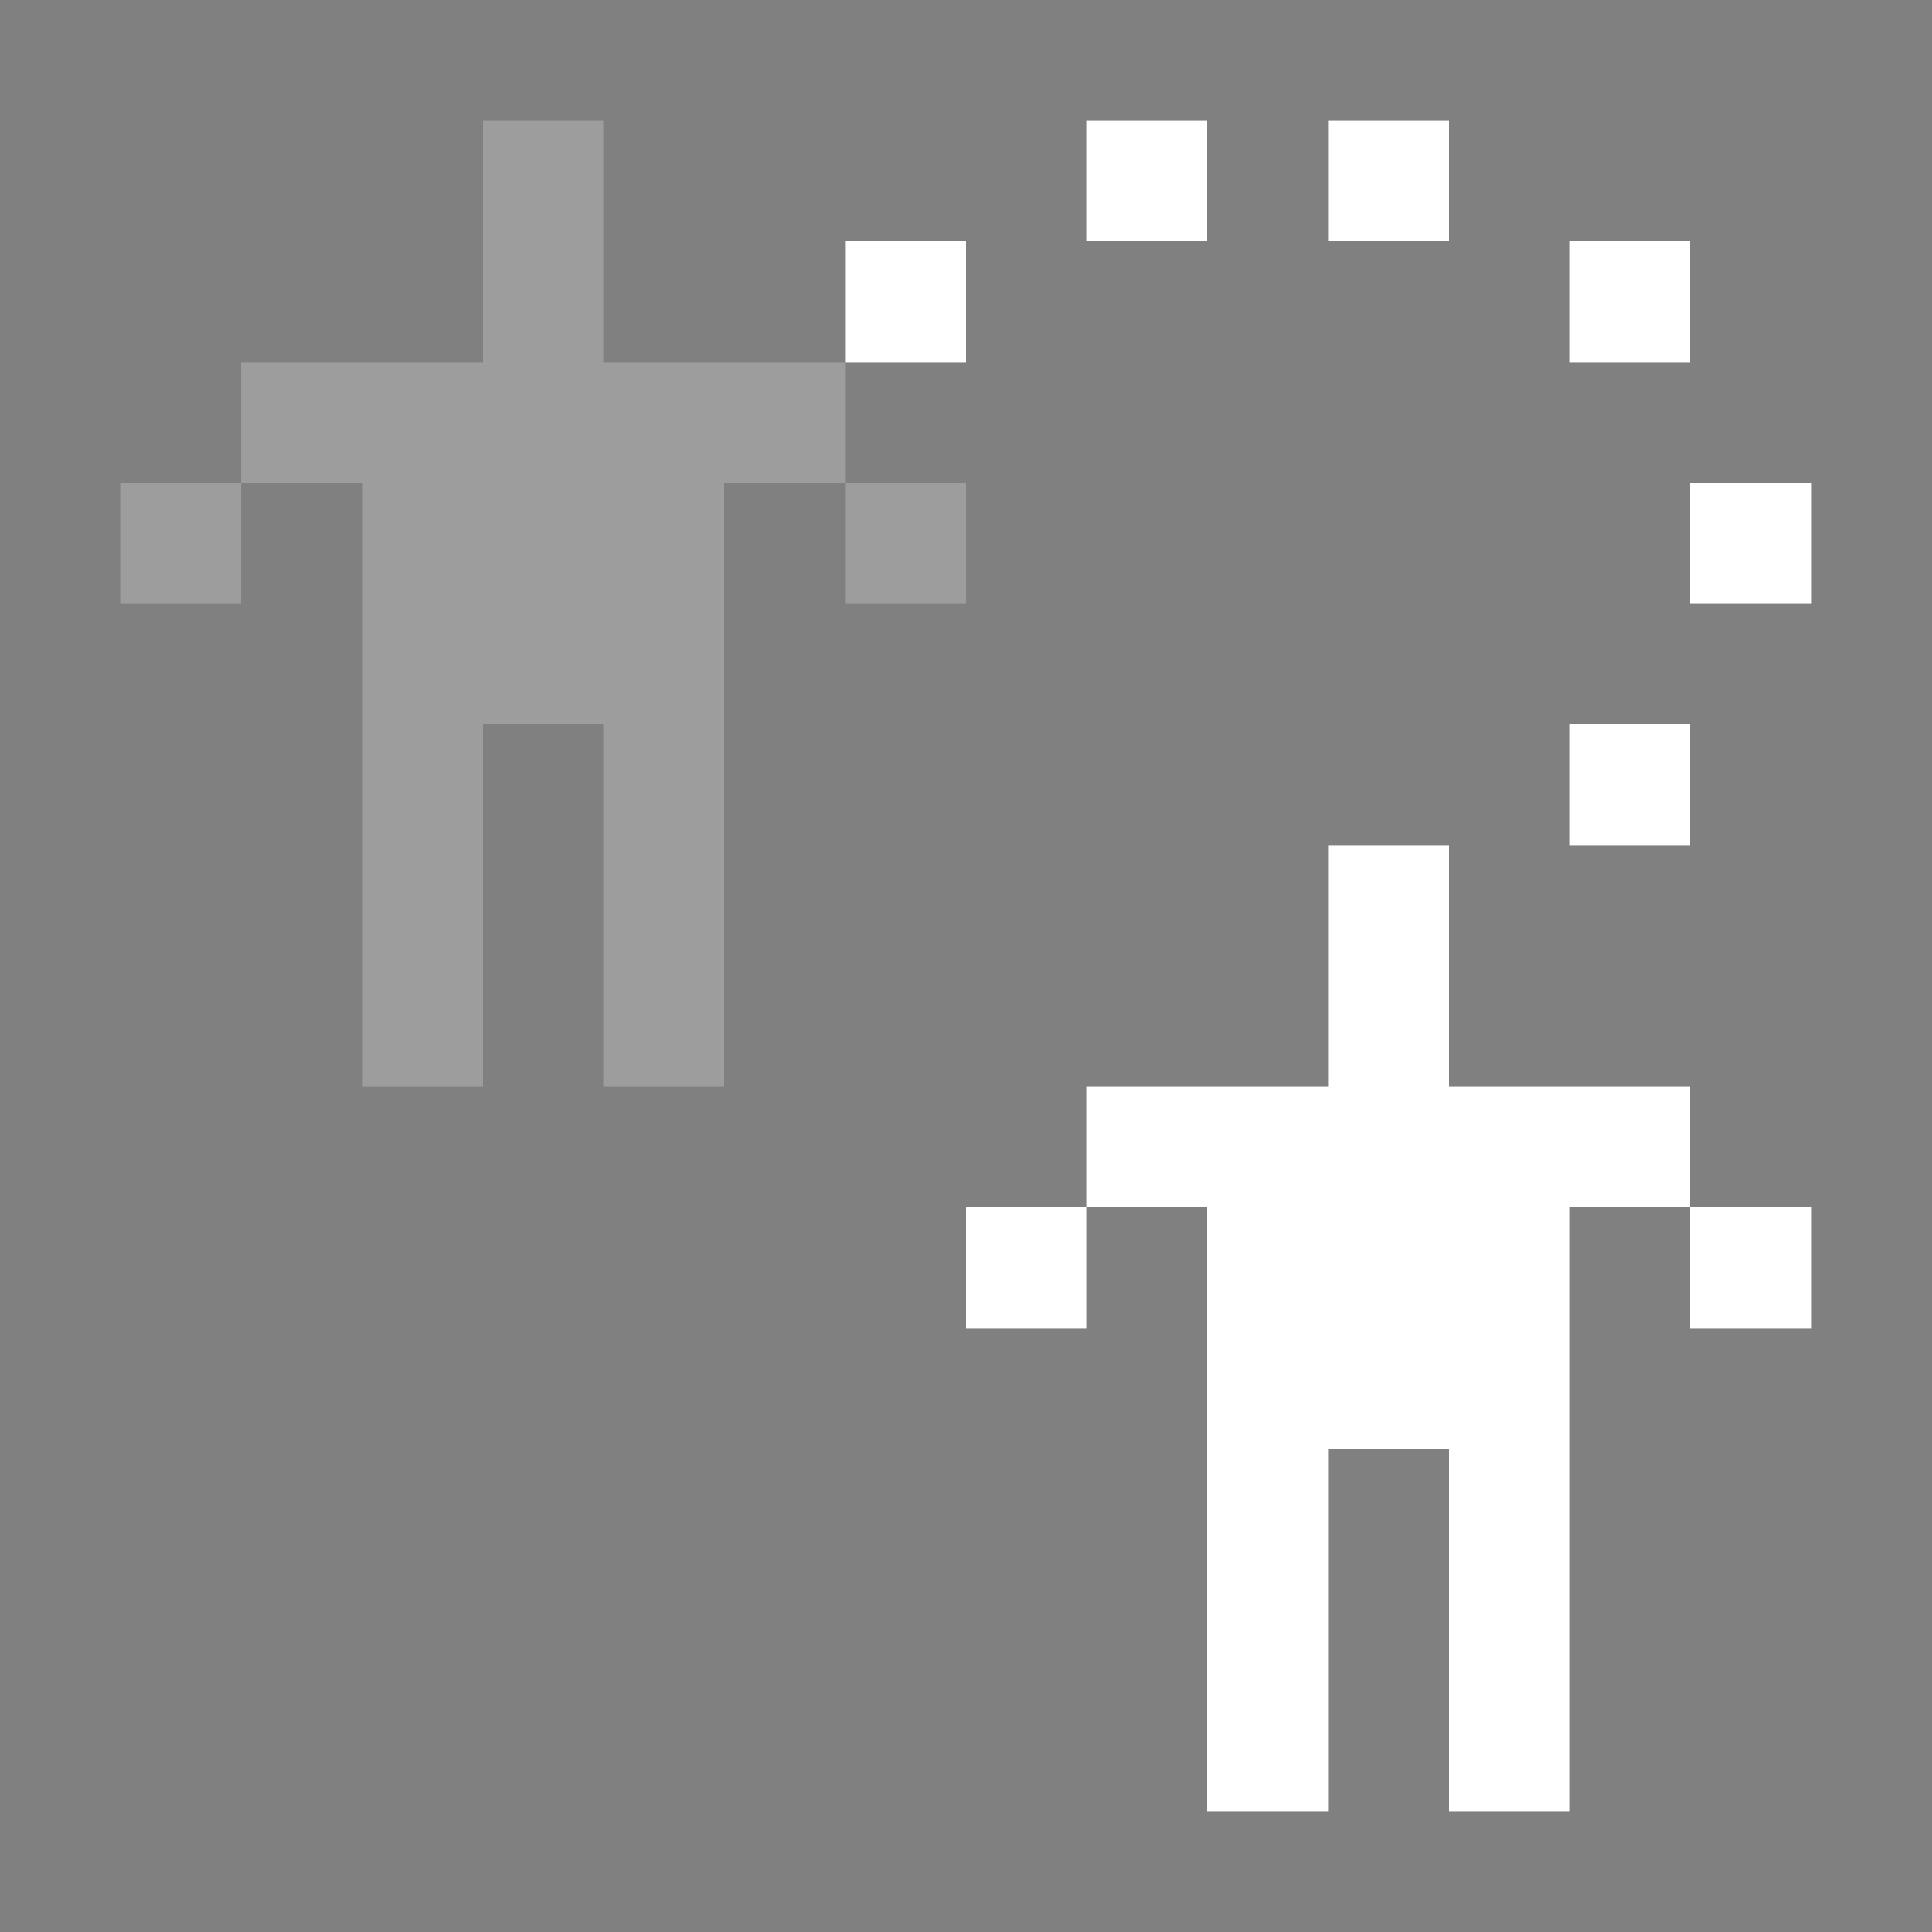 <svg xmlns="http://www.w3.org/2000/svg" shape-rendering="crispEdges" viewBox="0 -0.5 16 16"><rect x="0" y="-0.5" width="16" height="16" fill="#808080" stroke="none"/><path stroke="rgba(220,220,220,0.318)" d="M4 1h1M4 2h1M2 3h5M1 4h1m1 0h3m1 0h1M3 5h3M3 6h1m1 0h1M3 7h1m1 0h1M3 8h1m1 0h1"/><path stroke="#fff" d="M9 1h1m1 0h1M7 2h1m5 0h1m0 2h1m-2 2h1m-3 1h1m-1 1h1M9 9h5m-6 1h1m1 0h3m1 0h1m-5 1h3m-3 1h1m1 0h1m-3 1h1m1 0h1m-3 1h1m1 0h1"/></svg>